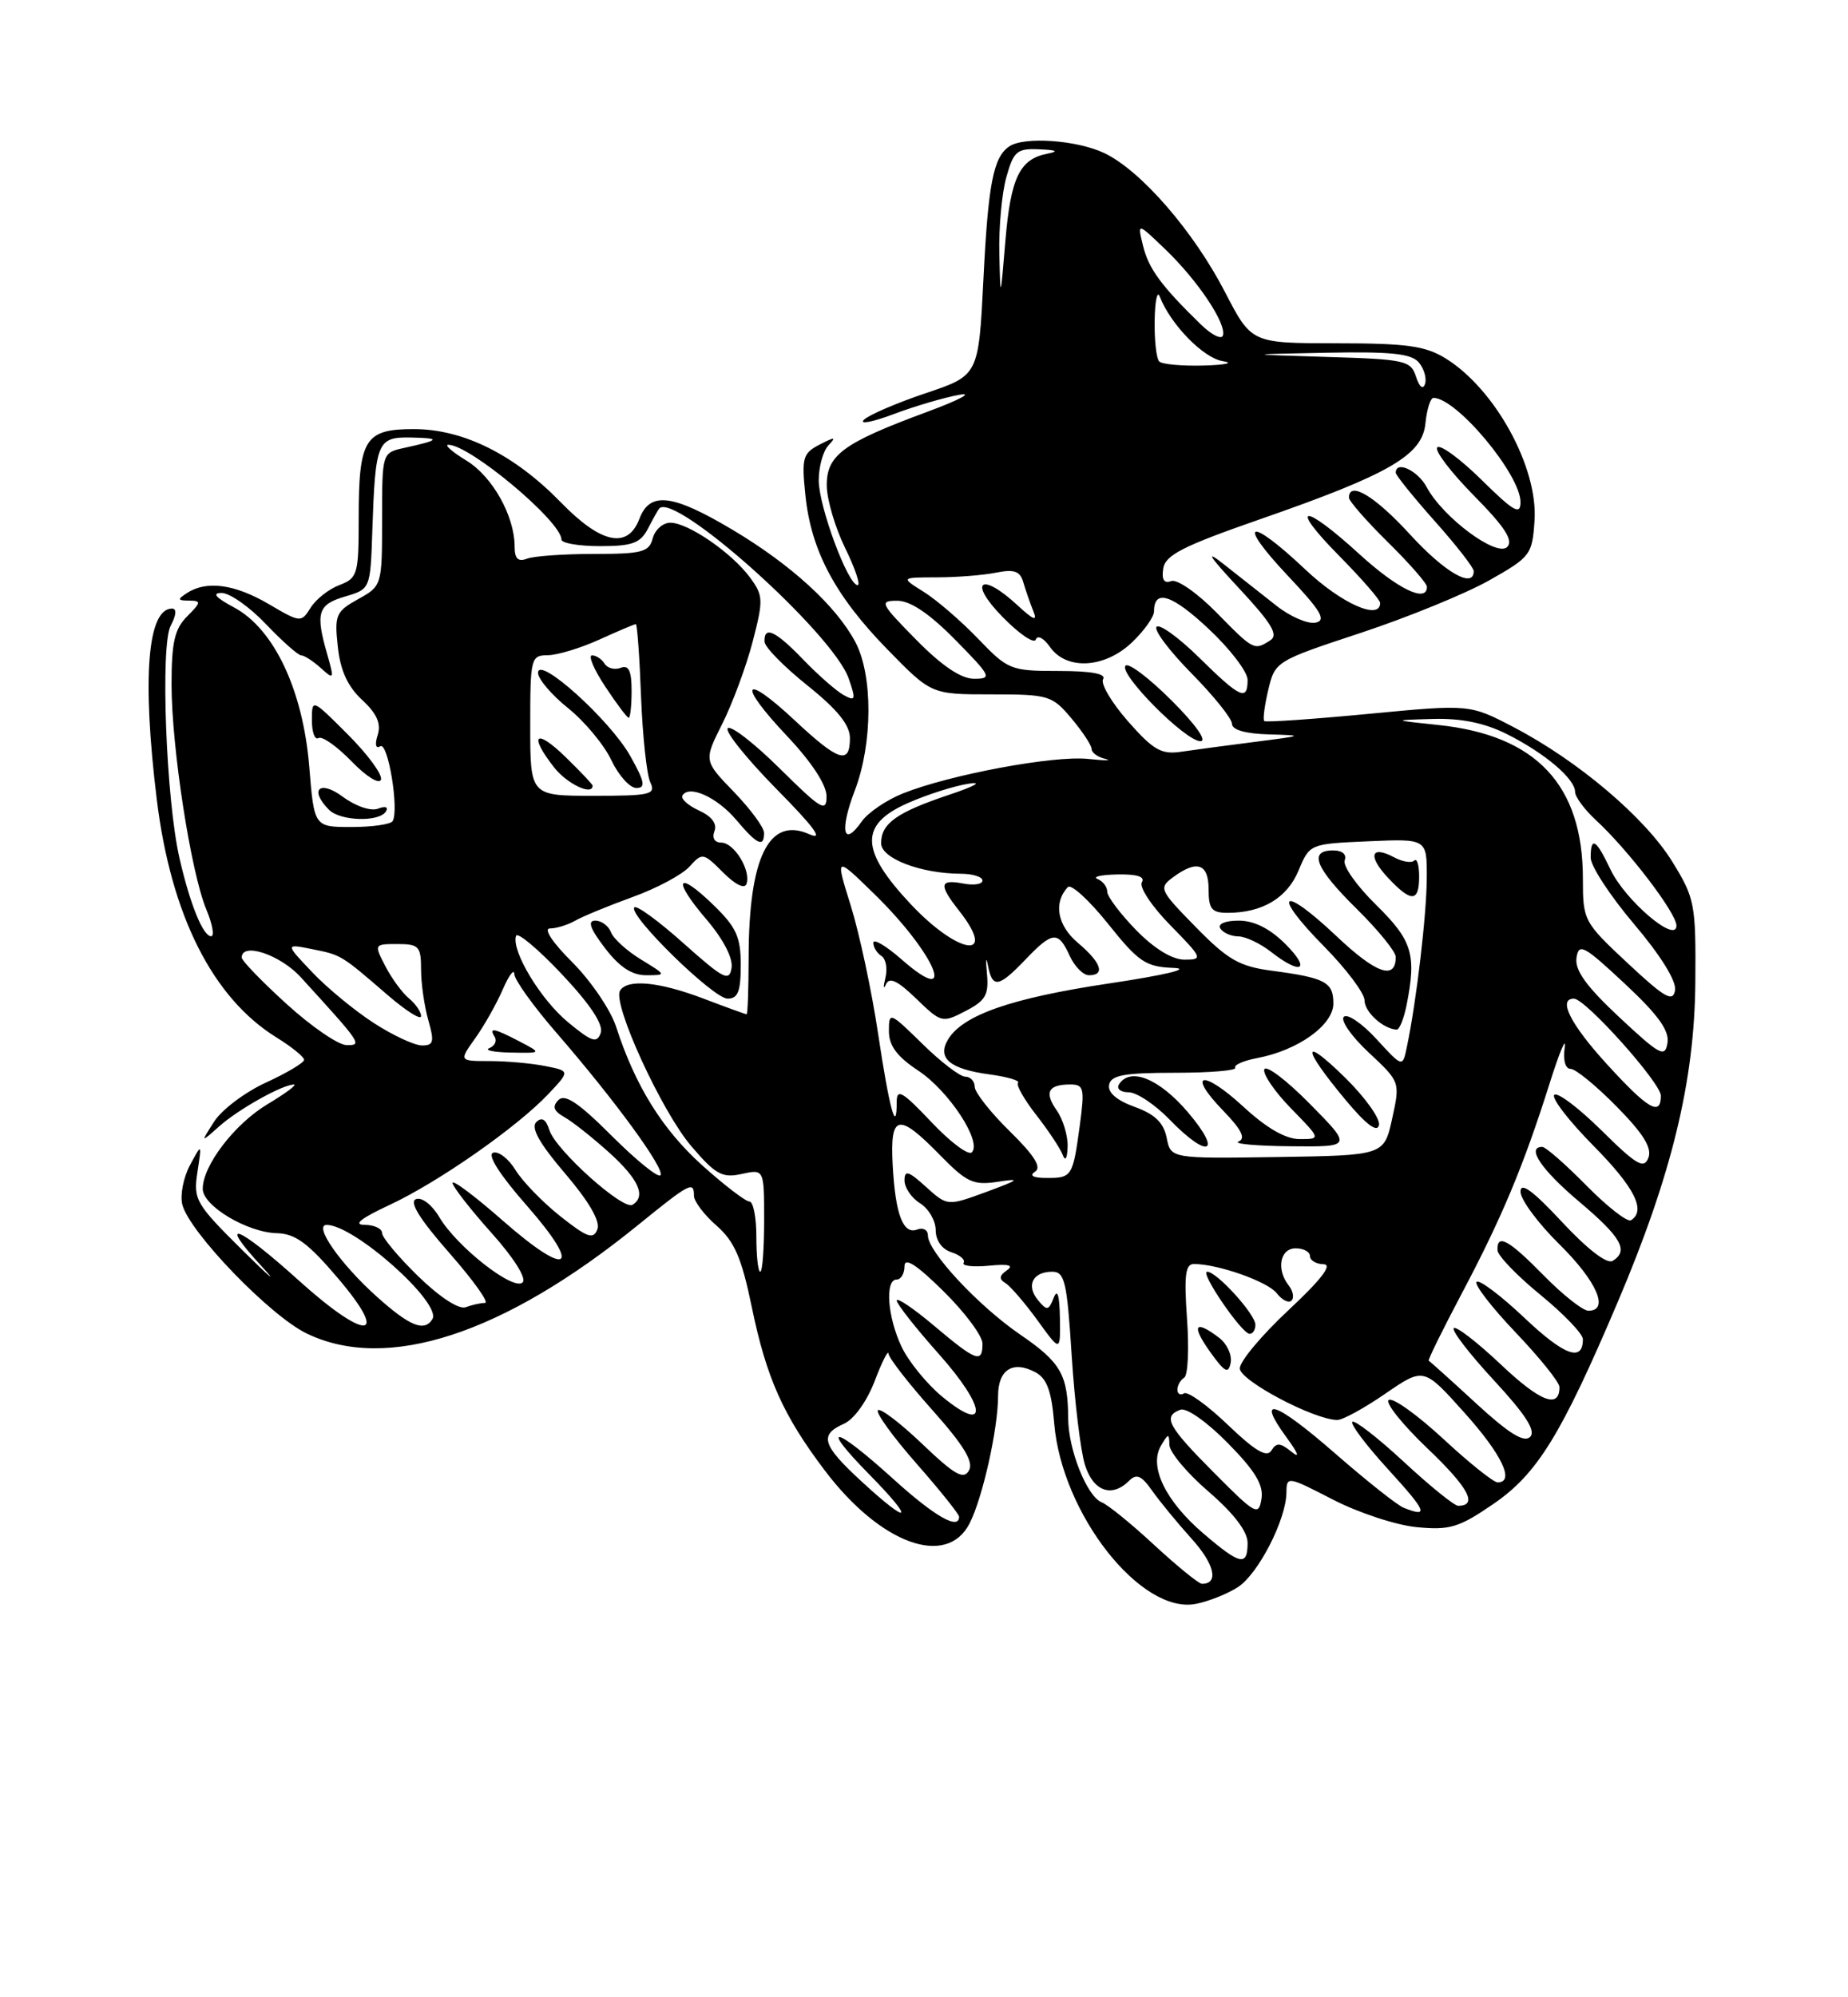 <?xml version="1.0" encoding="UTF-8" standalone="no"?>
<!DOCTYPE svg PUBLIC "-//W3C//DTD SVG 1.1//EN" "http://www.w3.org/Graphics/SVG/1.1/DTD/svg11.dtd" >
<svg xmlns="http://www.w3.org/2000/svg" xmlns:xlink="http://www.w3.org/1999/xlink" version="1.1" viewBox="0 0 237 256">
 <g >
 <path fill="currentColor"
d=" M 158.78 203.41 C 161.39 201.70 164.94 194.77 164.98 191.32 C 165.00 189.18 165.11 189.20 170.95 192.21 C 174.23 193.90 179.06 195.49 181.70 195.74 C 185.92 196.15 187.11 195.79 191.50 192.78 C 197.14 188.93 200.20 183.97 207.46 166.91 C 214.39 150.62 217.32 138.56 217.42 125.93 C 217.50 115.85 217.36 115.14 214.47 110.45 C 211.00 104.82 202.42 97.54 194.17 93.23 C 188.50 90.26 188.50 90.26 175.50 91.50 C 168.35 92.18 162.34 92.60 162.14 92.42 C 161.94 92.25 162.17 90.45 162.65 88.43 C 163.51 84.78 163.62 84.71 174.51 81.12 C 180.55 79.12 187.97 76.09 191.00 74.38 C 196.29 71.39 196.51 71.10 196.80 66.70 C 197.25 59.89 191.74 49.86 185.40 45.94 C 182.80 44.33 180.39 44.00 171.38 44.00 C 160.50 43.99 160.50 43.99 157.12 37.47 C 153.08 29.64 146.31 21.85 141.62 19.62 C 138.09 17.95 131.32 17.47 129.43 18.77 C 127.39 20.16 126.73 23.55 126.12 35.81 C 125.50 48.12 125.50 48.12 118.71 50.40 C 114.98 51.65 111.41 53.19 110.79 53.81 C 110.17 54.43 111.88 54.10 114.58 53.09 C 117.29 52.07 121.08 50.95 123.00 50.61 C 124.92 50.26 123.06 51.25 118.85 52.81 C 108.08 56.79 105.99 58.34 106.03 62.27 C 106.05 64.05 107.11 67.64 108.39 70.25 C 109.67 72.86 110.39 75.00 109.99 75.00 C 108.75 75.00 105.00 64.90 105.00 61.57 C 105.00 59.82 105.56 57.80 106.25 57.08 C 107.28 55.98 107.09 55.97 105.12 56.98 C 102.95 58.10 102.79 58.67 103.29 63.48 C 104.02 70.59 107.10 76.37 113.82 83.25 C 119.44 89.00 119.44 89.00 127.13 89.00 C 134.49 89.00 134.93 89.13 137.41 92.08 C 138.83 93.77 140.00 95.54 140.00 96.01 C 140.00 96.48 140.79 97.05 141.75 97.27 C 142.71 97.50 141.70 97.50 139.50 97.27 C 135.07 96.82 121.80 99.30 115.81 101.69 C 113.68 102.54 111.29 104.17 110.50 105.31 C 108.13 108.69 107.65 106.48 109.63 101.31 C 111.93 95.29 111.96 86.56 109.70 82.30 C 107.23 77.65 101.44 72.36 93.94 67.90 C 86.21 63.30 83.34 62.97 82.00 66.50 C 80.51 70.41 77.10 69.70 71.96 64.42 C 65.98 58.27 59.42 55.00 53.07 55.00 C 46.78 55.00 46.00 56.26 46.00 66.46 C 46.00 73.61 45.86 74.10 43.53 74.99 C 42.17 75.50 40.51 76.81 39.84 77.89 C 38.63 79.82 38.54 79.82 34.47 77.43 C 30.11 74.87 26.50 74.38 24.00 76.00 C 22.72 76.83 22.75 76.97 24.25 76.98 C 25.83 77.00 25.81 77.19 24.00 79.00 C 22.39 80.61 22.00 82.33 22.00 87.75 C 22.01 95.87 24.48 111.81 26.46 116.57 C 27.25 118.46 27.53 120.00 27.07 120.00 C 26.04 120.00 24.36 115.87 23.02 110.00 C 21.29 102.48 20.55 82.71 21.89 80.20 C 22.61 78.85 22.68 78.00 22.07 78.00 C 18.91 78.00 18.20 86.91 20.11 102.50 C 21.93 117.31 27.27 127.91 35.47 132.98 C 37.41 134.18 39.00 135.47 39.00 135.84 C 39.00 136.21 36.80 137.52 34.12 138.75 C 31.43 139.98 28.44 142.23 27.47 143.75 C 25.71 146.50 25.71 146.50 28.11 144.37 C 30.56 142.18 36.27 138.99 37.70 139.01 C 38.14 139.01 36.62 140.15 34.32 141.52 C 30.08 144.06 26.00 149.39 26.00 152.38 C 26.00 154.56 31.72 157.97 35.50 158.06 C 37.87 158.12 39.51 159.32 43.33 163.82 C 50.12 171.79 46.99 171.95 38.26 164.07 C 30.48 157.05 27.76 156.02 33.54 162.29 C 35.72 164.65 34.63 163.74 31.12 160.27 C 25.08 154.29 24.78 153.76 25.32 150.23 C 25.89 146.50 25.89 146.50 24.36 149.35 C 23.52 150.92 23.08 153.18 23.38 154.39 C 24.27 157.91 34.62 168.64 39.32 170.91 C 49.61 175.90 64.55 171.02 81.76 157.07 C 88.50 151.60 89.00 151.34 89.00 153.28 C 89.00 153.98 90.30 155.70 91.89 157.09 C 94.20 159.12 95.11 161.21 96.42 167.56 C 98.30 176.64 100.44 181.42 105.78 188.48 C 112.91 197.90 121.42 201.00 124.35 195.25 C 126.02 191.99 128.00 183.12 128.00 178.92 C 128.00 175.54 129.90 174.34 132.80 175.89 C 134.26 176.68 134.86 178.30 135.20 182.45 C 136.17 194.04 146.34 206.98 153.39 205.57 C 155.04 205.24 157.47 204.27 158.78 203.41 Z  M 148.05 198.05 C 145.11 195.32 142.07 192.86 141.30 192.56 C 139.42 191.84 137.00 185.81 136.99 181.78 C 136.96 176.22 136.05 174.62 130.87 171.08 C 125.48 167.39 119.00 160.45 119.00 158.35 C 119.00 157.64 118.38 157.30 117.63 157.59 C 115.82 158.28 114.82 155.66 114.48 149.25 C 114.14 142.80 115.20 142.58 120.51 148.01 C 123.98 151.56 124.82 151.95 127.96 151.47 C 130.97 151.01 130.75 151.20 126.50 152.77 C 121.50 154.60 121.50 154.60 118.75 152.12 C 116.50 150.08 116.00 149.93 116.00 151.30 C 116.00 152.23 116.90 153.55 118.00 154.23 C 119.10 154.92 120.00 156.47 120.00 157.67 C 120.00 158.99 120.80 160.12 122.01 160.50 C 123.12 160.86 123.83 161.47 123.58 161.86 C 123.34 162.26 124.80 162.42 126.82 162.23 C 129.33 161.98 130.07 162.17 129.14 162.81 C 128.14 163.51 128.09 163.94 128.96 164.47 C 129.60 164.87 131.45 167.02 133.07 169.25 C 136.00 173.30 136.00 173.30 135.93 168.90 C 135.88 165.99 135.61 165.12 135.13 166.35 C 134.48 168.00 134.27 168.03 133.12 166.64 C 131.56 164.77 132.44 163.00 134.94 163.00 C 136.55 163.00 136.84 164.27 137.44 173.75 C 137.82 179.66 138.58 185.96 139.14 187.75 C 140.20 191.15 142.59 192.01 144.81 189.79 C 145.75 188.85 146.39 189.12 147.74 191.04 C 148.69 192.39 150.97 195.17 152.81 197.21 C 155.77 200.48 156.35 203.00 154.15 203.00 C 153.74 203.00 151.00 200.77 148.05 198.05 Z  M 154.32 196.54 C 149.47 192.39 147.33 187.98 148.88 185.32 C 149.83 183.69 149.94 183.68 149.97 185.19 C 149.99 186.13 152.25 188.83 155.00 191.19 C 158.24 193.99 160.00 196.29 160.00 197.75 C 160.00 200.80 159.06 200.60 154.32 196.54 Z  M 114.50 189.51 C 106.96 182.68 104.94 182.33 111.50 189.00 C 117.44 195.04 116.74 195.64 110.48 189.87 C 105.43 185.22 105.03 183.90 108.23 182.49 C 109.53 181.91 111.18 179.61 112.18 177.00 C 113.12 174.53 113.92 172.95 113.95 173.50 C 113.98 174.05 116.51 177.30 119.57 180.73 C 123.61 185.26 124.89 187.37 124.27 188.47 C 123.59 189.70 122.45 189.06 118.29 185.09 C 115.46 182.39 112.90 180.44 112.59 180.75 C 112.28 181.06 114.49 184.12 117.51 187.56 C 120.53 190.99 123.00 194.08 123.00 194.40 C 123.00 196.17 119.84 194.35 114.50 189.51 Z  M 155.70 188.77 C 149.75 182.79 149.09 181.56 151.37 180.69 C 152.15 180.39 154.77 182.23 157.45 184.95 C 160.98 188.53 162.07 190.34 161.78 192.12 C 161.42 194.34 161.02 194.13 155.70 188.77 Z  M 180.03 193.26 C 179.22 192.95 175.24 189.79 171.19 186.26 C 163.50 179.56 160.97 178.74 165.01 184.26 C 166.53 186.34 166.75 186.99 165.61 186.06 C 164.19 184.91 163.69 184.88 163.05 185.92 C 162.47 186.86 160.97 185.98 157.48 182.64 C 154.86 180.12 152.32 178.30 151.85 178.59 C 151.38 178.88 151.00 178.67 151.00 178.12 C 151.00 177.57 151.39 176.88 151.87 176.58 C 152.35 176.29 152.51 172.88 152.23 169.02 C 151.84 163.46 152.02 162.00 153.12 162.01 C 156.22 162.02 162.58 164.26 163.74 165.76 C 164.42 166.64 165.27 167.06 165.63 166.70 C 165.99 166.34 165.83 165.47 165.28 164.77 C 163.65 162.71 164.15 160.00 166.17 160.00 C 167.18 160.00 168.00 160.45 168.00 161.00 C 168.00 161.55 168.79 162.02 169.75 162.04 C 170.93 162.07 169.46 163.99 165.25 167.92 C 161.81 171.13 159.00 174.49 159.00 175.39 C 159.00 176.95 168.56 182.00 171.51 182.00 C 172.21 182.00 174.98 180.48 177.68 178.62 C 182.59 175.25 182.59 175.25 187.79 181.05 C 192.62 186.42 194.32 190.00 192.06 190.00 C 191.54 190.00 188.40 187.49 185.09 184.42 C 181.77 181.35 178.64 179.11 178.11 179.43 C 177.59 179.75 179.82 182.55 183.06 185.64 C 188.35 190.68 189.59 193.00 187.00 193.00 C 186.51 193.00 183.37 190.46 180.03 187.36 C 176.68 184.26 173.71 181.96 173.43 182.24 C 173.15 182.52 175.23 185.28 178.06 188.37 C 182.98 193.76 183.30 194.55 180.03 193.26 Z  M 156.34 171.46 C 153.23 169.10 152.75 169.84 155.17 173.24 C 157.07 175.90 157.54 176.15 157.83 174.66 C 158.02 173.67 157.35 172.22 156.34 171.46 Z  M 161.00 169.80 C 161.00 168.45 156.05 163.00 154.82 163.00 C 153.82 163.00 159.22 170.91 160.25 170.96 C 160.66 170.98 161.00 170.46 161.00 169.80 Z  M 189.32 179.89 C 186.12 176.94 183.38 174.48 183.23 174.41 C 183.08 174.35 184.97 170.52 187.41 165.90 C 192.57 156.17 195.37 149.49 198.69 139.00 C 199.99 134.88 200.88 132.74 200.67 134.25 C 200.44 135.88 200.74 137.00 201.43 137.00 C 202.06 137.00 204.71 139.17 207.32 141.82 C 210.75 145.30 211.89 147.13 211.40 148.40 C 210.83 149.88 209.88 149.33 205.39 144.89 C 202.45 141.99 199.73 139.94 199.33 140.33 C 198.94 140.73 201.18 143.64 204.31 146.81 C 209.63 152.18 211.14 155.17 209.17 156.40 C 208.71 156.68 206.14 154.68 203.46 151.96 C 200.77 149.23 198.22 147.00 197.79 147.00 C 195.70 147.00 197.67 149.93 202.50 154.00 C 207.94 158.59 208.92 160.31 206.82 161.61 C 206.10 162.06 203.58 160.12 200.32 156.62 C 196.57 152.59 195.00 151.45 195.00 152.74 C 195.00 153.75 197.25 156.79 200.00 159.50 C 204.79 164.22 206.44 168.00 203.71 168.00 C 203.00 168.00 200.43 165.97 198.00 163.50 C 193.47 158.88 191.96 158.06 192.05 160.25 C 192.08 160.94 194.55 163.51 197.55 165.96 C 200.55 168.41 203.00 170.97 203.00 171.65 C 203.00 174.62 200.62 173.76 195.49 168.90 C 192.46 166.04 189.70 163.96 189.37 164.30 C 189.04 164.63 191.29 167.55 194.38 170.79 C 197.47 174.03 200.00 177.18 200.00 177.78 C 200.00 180.62 197.54 179.68 192.49 174.90 C 189.46 172.04 186.73 169.93 186.44 170.23 C 186.14 170.53 188.46 173.54 191.60 176.93 C 195.68 181.34 197.00 183.40 196.23 184.17 C 195.45 184.95 193.49 183.72 189.32 179.89 Z  M 120.83 179.01 C 118.87 177.39 116.53 174.52 115.63 172.63 C 113.81 168.80 113.46 164.00 115.00 164.00 C 115.55 164.00 116.00 163.23 116.00 162.29 C 116.00 161.10 117.53 162.08 121.00 165.50 C 123.75 168.21 126.00 171.23 126.00 172.21 C 126.00 174.78 125.21 174.49 119.81 169.94 C 117.17 167.71 115.00 166.25 115.00 166.69 C 115.01 167.14 117.45 170.23 120.42 173.57 C 126.52 180.41 126.79 183.92 120.83 179.01 Z  M 48.35 166.22 C 43.65 162.01 40.15 157.00 41.90 157.00 C 45.45 157.00 56.71 167.05 55.45 169.08 C 54.42 170.74 52.56 169.99 48.35 166.22 Z  M 53.64 163.59 C 51.09 161.11 49.00 158.61 49.00 158.04 C 49.00 157.47 47.99 157.00 46.75 156.99 C 45.24 156.98 46.29 156.15 49.92 154.46 C 56.19 151.54 66.25 144.52 70.31 140.24 C 73.11 137.27 73.11 137.27 69.93 136.64 C 68.18 136.29 64.98 136.00 62.81 136.00 C 58.86 136.00 58.86 136.00 60.95 133.07 C 62.10 131.46 63.69 128.64 64.48 126.82 C 65.27 124.99 65.94 124.11 65.96 124.85 C 65.98 125.59 68.40 128.96 71.34 132.35 C 78.90 141.06 85.38 149.95 84.69 150.64 C 84.37 150.97 81.54 148.67 78.42 145.55 C 74.21 141.34 72.44 140.16 71.62 140.99 C 70.79 141.83 70.99 142.40 72.39 143.19 C 73.42 143.77 76.01 145.82 78.14 147.74 C 81.91 151.15 82.89 153.33 81.12 154.42 C 79.92 155.17 71.27 147.41 70.46 144.86 C 70.01 143.44 69.48 143.12 68.77 143.83 C 68.05 144.55 69.21 146.60 72.48 150.42 C 75.55 154.02 77.01 156.54 76.61 157.57 C 76.10 158.90 75.32 158.63 71.87 155.90 C 69.60 154.10 67.02 151.44 66.12 149.98 C 65.23 148.52 63.93 147.51 63.24 147.75 C 62.46 148.01 64.09 150.58 67.54 154.50 C 74.76 162.73 72.95 163.88 64.48 156.45 C 60.92 153.32 58.02 151.15 58.04 151.63 C 58.07 152.11 60.30 154.97 63.00 157.99 C 65.90 161.22 67.55 163.85 67.03 164.37 C 65.88 165.52 58.59 159.81 56.35 156.02 C 55.40 154.41 54.10 153.41 53.35 153.70 C 52.44 154.04 53.82 156.26 57.63 160.60 C 60.72 164.12 62.78 167.00 62.20 167.00 C 61.63 167.00 60.52 167.25 59.73 167.55 C 58.87 167.88 56.40 166.27 53.64 163.59 Z  M 66.64 133.49 C 63.32 131.76 62.66 131.65 63.45 132.91 C 63.76 133.42 63.45 134.06 62.76 134.34 C 62.07 134.61 63.30 134.87 65.50 134.91 C 69.50 134.99 69.50 134.99 66.64 133.49 Z  M 97.00 158.50 C 97.00 156.03 96.60 154.00 96.11 154.00 C 95.62 154.00 92.89 151.91 90.05 149.36 C 84.94 144.76 81.46 139.16 79.01 131.59 C 78.31 129.45 75.79 125.73 73.40 123.34 C 70.83 120.78 69.66 119.00 70.54 119.00 C 71.36 119.00 72.81 118.55 73.76 118.01 C 74.72 117.46 78.03 116.10 81.11 114.98 C 84.20 113.87 87.49 112.11 88.42 111.08 C 90.07 109.26 90.19 109.28 92.74 111.83 C 94.31 113.41 95.51 113.98 95.74 113.28 C 96.32 111.54 94.14 108.00 92.50 108.00 C 91.64 108.00 91.29 107.40 91.63 106.52 C 91.99 105.58 91.27 104.62 89.63 103.88 C 88.22 103.23 87.27 102.37 87.53 101.95 C 88.39 100.55 92.00 102.21 94.45 105.12 C 97.09 108.26 98.00 108.68 97.99 106.75 C 97.99 106.06 96.24 103.70 94.12 101.50 C 90.25 97.50 90.25 97.50 92.63 92.77 C 93.94 90.16 95.69 85.44 96.52 82.27 C 97.92 76.88 97.90 76.34 96.17 74.00 C 93.82 70.83 88.24 67.00 85.97 67.00 C 85.01 67.00 84.00 67.90 83.71 69.00 C 83.25 70.76 82.35 71.00 76.18 71.00 C 72.32 71.00 68.45 71.27 67.58 71.61 C 66.44 72.04 66.00 71.61 66.00 70.07 C 66.00 66.14 63.15 61.06 59.81 59.03 C 57.99 57.92 56.95 57.01 57.50 57.01 C 60.27 57.01 72.00 66.84 72.00 69.15 C 72.00 69.62 74.23 70.00 76.96 70.00 C 81.10 70.00 82.13 69.62 83.10 67.75 C 83.74 66.51 84.39 65.36 84.53 65.19 C 86.43 62.91 106.82 81.16 108.84 86.96 C 109.79 89.70 109.72 89.92 108.20 89.09 C 107.27 88.58 104.95 86.55 103.05 84.58 C 99.45 80.84 97.97 80.15 98.05 82.25 C 98.07 82.94 100.55 85.46 103.55 87.86 C 107.41 90.95 109.00 92.92 109.00 94.61 C 109.00 98.06 107.55 97.59 101.94 92.35 C 95.26 86.10 94.49 87.52 100.89 94.29 C 104.08 97.67 106.00 100.58 106.00 102.07 C 106.00 104.17 105.32 103.76 100.03 98.53 C 96.74 95.27 93.73 92.94 93.33 93.34 C 92.93 93.73 95.74 97.22 99.55 101.10 C 104.47 106.08 105.71 107.78 103.78 106.92 C 98.61 104.61 96.02 109.90 96.01 122.75 C 96.00 126.74 95.89 130.00 95.75 130.00 C 95.61 130.00 93.13 129.10 90.24 128.00 C 84.53 125.83 80.46 125.44 79.52 126.97 C 78.50 128.61 84.86 142.48 88.66 146.91 C 91.77 150.55 92.63 151.02 95.12 150.47 C 98.00 149.84 98.00 149.84 98.00 156.42 C 98.00 160.04 97.78 163.00 97.50 163.00 C 97.22 163.00 97.00 160.97 97.00 158.50 Z  M 95.00 123.70 C 95.00 120.09 94.43 118.84 91.51 116.01 C 86.80 111.44 86.16 112.66 90.58 117.82 C 92.74 120.35 94.02 122.79 93.82 124.05 C 93.54 125.87 92.82 125.50 87.70 120.94 C 84.52 118.09 81.66 116.00 81.36 116.30 C 80.46 117.21 91.48 128.00 93.31 128.00 C 94.64 128.00 95.00 127.07 95.00 123.70 Z  M 82.22 122.99 C 80.41 121.89 78.67 120.32 78.36 119.49 C 78.04 118.67 77.14 118.00 76.34 118.00 C 75.32 118.00 75.67 119.02 77.57 121.50 C 79.43 123.94 81.03 125.00 82.87 125.00 C 85.49 124.99 85.49 124.99 82.22 122.99 Z  M 132.74 150.18 C 133.62 149.63 132.67 148.11 129.49 144.99 C 127.02 142.57 125.00 140.00 125.00 139.29 C 125.00 138.58 124.45 138.00 123.79 138.00 C 123.12 138.00 120.65 136.11 118.29 133.79 C 114.10 129.69 114.00 129.65 114.00 132.16 C 114.00 134.03 115.03 135.42 117.77 137.23 C 121.70 139.83 125.98 146.36 124.63 147.70 C 124.20 148.13 121.86 146.38 119.43 143.80 C 115.74 139.90 115.00 139.47 115.00 141.22 C 115.00 145.57 114.06 142.13 112.61 132.47 C 111.79 126.99 110.21 119.62 109.11 116.09 C 107.11 109.69 107.11 109.69 112.13 114.59 C 120.01 122.28 122.97 129.42 115.61 122.96 C 113.62 121.22 112.00 120.26 112.00 120.84 C 112.00 121.41 112.47 122.17 113.04 122.53 C 113.61 122.88 113.84 124.14 113.55 125.33 C 113.26 126.53 113.29 126.90 113.62 126.16 C 114.06 125.19 115.11 125.69 117.50 128.00 C 120.70 131.10 120.84 131.14 123.82 129.59 C 126.41 128.25 126.83 127.52 126.57 124.76 C 126.40 122.97 126.46 122.51 126.70 123.75 C 127.27 126.71 128.06 126.59 131.50 123.00 C 134.99 119.35 135.72 119.29 137.18 122.50 C 137.81 123.88 138.92 125.00 139.66 125.00 C 141.79 125.00 141.23 123.37 138.23 120.84 C 135.59 118.61 135.07 115.70 136.95 113.70 C 137.36 113.26 139.68 115.38 142.10 118.40 C 146.03 123.32 146.93 123.92 150.50 124.06 C 152.87 124.15 149.48 124.97 142.17 126.06 C 129.70 127.93 123.50 130.09 121.59 133.22 C 120.14 135.62 121.81 137.03 126.91 137.71 C 129.19 138.02 130.83 138.50 130.56 138.78 C 130.28 139.05 131.33 140.90 132.88 142.89 C 134.44 144.88 135.96 147.18 136.28 148.00 C 136.62 148.92 136.87 148.52 136.92 146.97 C 136.96 145.58 136.34 143.50 135.54 142.35 C 133.89 140.01 134.41 139.00 137.26 139.00 C 139.01 139.00 139.12 139.49 138.48 144.25 C 137.59 150.81 137.47 151.00 134.19 150.98 C 132.50 150.98 131.96 150.68 132.74 150.18 Z  M 149.62 145.83 C 149.23 143.89 148.10 142.80 145.51 141.87 C 143.21 141.04 142.04 140.02 142.24 139.04 C 142.48 137.81 144.16 137.50 150.68 137.50 C 155.15 137.50 158.63 137.21 158.41 136.86 C 158.20 136.51 159.48 135.94 161.26 135.61 C 166.48 134.62 171.00 131.38 171.00 128.62 C 171.00 125.88 169.97 125.33 163.11 124.42 C 158.94 123.87 157.46 123.02 153.35 118.82 C 148.70 114.08 148.58 113.82 150.44 112.44 C 153.51 110.17 155.00 110.68 155.00 114.00 C 155.00 116.51 155.40 117.00 157.43 117.00 C 161.88 117.00 165.06 115.11 166.53 111.59 C 167.96 108.16 167.97 108.16 175.48 107.83 C 183.00 107.50 183.00 107.50 182.98 112.50 C 182.96 117.23 181.66 128.32 180.43 134.17 C 179.88 136.84 179.88 136.84 176.52 133.17 C 174.67 131.16 172.79 129.88 172.34 130.33 C 171.88 130.78 173.33 132.85 175.54 134.91 C 179.57 138.67 179.57 138.68 178.54 143.38 C 177.50 148.09 177.50 148.09 163.82 148.30 C 150.15 148.50 150.15 148.50 149.62 145.83 Z  M 152.32 142.53 C 148.63 138.22 144.91 136.73 143.50 139.00 C 143.16 139.55 143.72 140.00 144.74 140.00 C 145.77 140.00 148.13 141.57 150.00 143.50 C 154.97 148.63 156.86 147.85 152.32 142.53 Z  M 167.97 141.47 C 164.97 138.43 162.35 136.45 162.14 137.07 C 161.94 137.68 163.49 139.94 165.59 142.09 C 169.41 146.00 169.41 146.00 166.68 146.00 C 164.87 146.00 162.44 144.60 159.46 141.85 C 154.20 137.01 152.11 137.45 156.91 142.40 C 159.23 144.80 159.79 145.93 158.84 146.31 C 158.10 146.60 161.08 146.88 165.47 146.92 C 173.43 147.00 173.43 147.00 167.97 141.47 Z  M 172.49 138.11 C 166.90 132.64 166.92 134.20 172.53 140.94 C 175.18 144.12 176.62 145.22 176.85 144.22 C 177.04 143.40 175.08 140.65 172.49 138.11 Z  M 180.38 128.88 C 181.68 122.34 181.14 120.56 176.48 115.98 C 173.99 113.54 172.18 110.97 172.45 110.27 C 172.74 109.51 172.15 109.00 170.97 109.00 C 167.77 109.00 168.68 111.26 174.00 116.50 C 176.75 119.21 179.00 121.98 179.00 122.65 C 179.00 125.68 176.48 124.80 171.39 119.98 C 164.30 113.28 162.98 114.39 169.81 121.31 C 172.66 124.20 175.00 127.31 175.00 128.23 C 175.00 129.71 177.40 131.89 179.12 131.97 C 179.47 131.99 180.03 130.59 180.38 128.88 Z  M 164.85 121.00 C 162.85 119.01 160.84 118.00 158.86 118.00 C 157.13 118.00 156.14 118.42 156.50 119.00 C 156.84 119.55 157.88 120.01 158.81 120.02 C 159.74 120.03 161.62 120.92 163.00 122.00 C 166.89 125.04 168.19 124.34 164.85 121.00 Z  M 182.00 112.33 C 182.00 110.87 181.72 109.95 181.37 110.30 C 181.02 110.65 179.86 110.46 178.78 109.88 C 175.80 108.29 175.38 109.71 178.00 112.50 C 181.00 115.70 182.00 115.66 182.00 112.33 Z  M 206.10 136.42 C 201.40 131.28 199.75 128.00 201.85 128.00 C 203.33 128.00 213.00 138.80 213.00 140.44 C 213.00 143.13 211.36 142.18 206.10 136.42 Z  M 207.68 130.39 C 203.46 126.45 201.95 124.37 202.18 122.78 C 202.47 120.83 203.10 121.16 208.35 126.06 C 212.63 130.05 214.11 132.09 213.85 133.67 C 213.54 135.60 212.90 135.27 207.68 130.39 Z  M 36.75 128.68 C 33.59 125.81 31.00 123.13 31.00 122.73 C 31.00 120.72 35.93 122.36 38.57 125.25 C 46.39 133.82 46.52 134.00 44.42 133.95 C 43.37 133.93 39.91 131.56 36.75 128.68 Z  M 47.95 131.13 C 45.50 129.55 41.94 126.62 40.04 124.61 C 36.57 120.96 36.57 120.96 40.01 121.65 C 43.80 122.41 43.71 122.36 49.75 127.57 C 52.09 129.58 54.00 130.79 54.00 130.24 C 54.00 129.69 53.30 128.66 52.43 127.95 C 51.57 127.23 50.21 125.38 49.41 123.82 C 47.96 121.03 47.98 121.00 50.97 121.00 C 53.72 121.00 54.00 121.30 54.00 124.26 C 54.00 126.05 54.42 128.97 54.93 130.76 C 55.72 133.53 55.61 134.00 54.13 134.00 C 53.17 134.00 50.39 132.71 47.95 131.13 Z  M 72.87 131.04 C 69.33 128.13 65.55 121.85 66.18 119.95 C 66.36 119.42 69.00 121.63 72.06 124.87 C 75.72 128.76 77.41 131.32 77.04 132.39 C 76.56 133.76 75.91 133.55 72.87 131.04 Z  M 208.75 123.46 C 203.10 118.18 203.00 117.99 203.00 112.61 C 203.00 100.61 197.01 94.24 184.50 92.93 C 178.50 92.30 178.50 92.30 183.79 92.15 C 187.42 92.05 190.40 92.66 193.29 94.11 C 198.13 96.54 202.00 99.83 202.00 101.50 C 202.00 102.13 203.19 103.74 204.63 105.08 C 208.78 108.89 215.00 117.03 215.00 118.64 C 215.00 121.01 208.43 115.42 206.54 111.45 C 204.69 107.54 204.00 107.13 204.00 109.94 C 204.00 111.01 206.51 114.84 209.57 118.45 C 212.98 122.47 215.01 125.75 214.82 126.92 C 214.55 128.50 213.53 127.92 208.75 123.46 Z  M 145.70 119.21 C 143.67 117.12 142.00 114.91 142.00 114.29 C 142.00 113.67 141.44 112.94 140.75 112.66 C 140.06 112.38 141.21 112.12 143.31 112.08 C 145.83 112.03 146.89 112.37 146.44 113.09 C 146.07 113.69 147.71 116.17 150.09 118.59 C 154.23 122.81 154.31 123.00 151.91 123.00 C 150.33 123.00 148.04 121.60 145.70 119.21 Z  M 116.80 115.89 C 110.29 108.96 110.20 105.69 116.41 102.94 C 118.84 101.86 122.32 100.75 124.16 100.46 C 126.11 100.15 125.09 100.74 121.72 101.87 C 115.00 104.12 113.00 105.54 113.00 108.08 C 113.00 110.03 118.10 111.98 123.25 111.99 C 124.76 112.00 126.00 112.39 126.00 112.86 C 126.00 113.34 124.88 113.51 123.50 113.24 C 120.48 112.67 120.37 113.39 123.00 116.73 C 128.02 123.11 122.94 122.42 116.80 115.89 Z  M 39.66 98.25 C 38.85 88.44 35.14 80.59 30.02 77.86 C 27.66 76.60 27.14 76.00 28.42 76.00 C 29.46 76.00 32.02 77.80 34.11 80.00 C 36.21 82.20 38.24 84.00 38.63 84.00 C 39.02 84.00 40.15 84.73 41.14 85.62 C 42.84 87.17 42.88 87.08 41.97 83.88 C 40.43 78.54 40.76 77.48 44.25 76.46 C 47.50 75.50 47.50 75.50 47.75 68.00 C 48.14 56.56 48.38 55.99 52.77 56.08 C 56.62 56.16 56.45 56.40 51.75 57.43 C 49.01 58.04 49.00 58.08 49.00 66.57 C 49.00 75.05 48.98 75.10 45.92 76.80 C 43.08 78.38 42.88 78.82 43.32 82.87 C 43.64 85.92 44.58 87.98 46.43 89.70 C 48.33 91.46 48.90 92.74 48.44 94.20 C 48.05 95.43 48.18 96.01 48.77 95.65 C 49.76 95.03 51.21 103.84 50.35 105.25 C 50.09 105.66 47.72 106.00 45.09 106.00 C 40.29 106.00 40.29 106.00 39.66 98.25 Z  M 49.49 104.01 C 49.85 103.44 49.43 103.28 48.48 103.65 C 47.55 104.00 45.60 103.34 43.93 102.10 C 40.96 99.91 39.63 101.23 42.20 103.80 C 43.65 105.25 48.64 105.39 49.49 104.01 Z  M 44.62 94.15 C 40.00 89.53 40.00 89.53 40.00 92.32 C 40.00 93.86 40.38 94.88 40.84 94.60 C 41.30 94.31 43.21 95.65 45.08 97.58 C 46.98 99.54 48.64 100.57 48.86 99.93 C 49.07 99.29 47.16 96.69 44.62 94.15 Z  M 68.00 93.00 C 68.00 84.34 68.08 84.00 70.25 83.98 C 71.49 83.97 74.46 83.07 76.86 81.98 C 79.26 80.89 81.36 80.00 81.54 80.00 C 81.72 80.00 82.02 84.16 82.21 89.25 C 82.41 94.34 82.94 99.29 83.39 100.25 C 84.14 101.84 83.48 102.00 76.11 102.00 C 68.00 102.00 68.00 102.00 68.00 93.00 Z  M 76.00 100.70 C 76.00 100.53 74.42 98.87 72.50 97.00 C 68.67 93.29 67.77 94.16 71.07 98.37 C 72.74 100.49 76.00 102.03 76.00 100.70 Z  M 80.82 96.88 C 78.22 92.27 69.00 83.96 69.00 86.24 C 69.00 87.02 70.73 89.06 72.85 90.76 C 74.97 92.46 77.47 95.46 78.40 97.43 C 79.33 99.39 80.78 101.00 81.61 101.00 C 82.84 101.00 82.69 100.21 80.82 96.88 Z  M 81.00 88.53 C 81.00 85.97 80.63 85.20 79.60 85.60 C 78.83 85.89 77.91 85.66 77.54 85.07 C 77.18 84.48 76.45 84.00 75.93 84.00 C 75.40 84.00 76.16 85.80 77.62 88.00 C 79.07 90.20 80.43 92.00 80.63 92.00 C 80.83 92.00 81.00 90.44 81.00 88.53 Z  M 144.66 92.45 C 142.55 90.05 141.12 87.62 141.47 87.05 C 141.90 86.36 139.93 86.00 135.76 86.00 C 129.62 86.00 129.27 85.86 125.45 81.88 C 123.28 79.62 120.15 76.92 118.50 75.88 C 115.50 74.01 115.50 74.01 120.12 74.00 C 122.67 74.00 126.09 73.73 127.73 73.40 C 130.08 72.93 130.83 73.20 131.24 74.65 C 131.54 75.67 132.11 77.32 132.52 78.33 C 133.08 79.69 132.57 79.50 130.49 77.58 C 125.81 73.24 124.11 74.50 128.54 79.04 C 130.70 81.26 132.64 82.57 132.84 81.97 C 133.05 81.36 133.87 81.79 134.66 82.93 C 136.78 85.95 141.71 85.66 145.20 82.31 C 146.74 80.84 148.00 79.06 148.00 78.37 C 148.00 75.46 150.28 76.18 154.99 80.59 C 157.74 83.16 160.00 86.11 160.00 87.14 C 160.00 89.91 159.05 89.47 153.81 84.31 C 151.19 81.73 148.72 79.94 148.33 80.34 C 147.94 80.73 149.95 83.41 152.81 86.31 C 155.66 89.20 158.00 92.11 158.00 92.78 C 158.00 93.55 159.75 94.05 162.75 94.13 C 167.28 94.25 167.20 94.29 161.00 95.08 C 157.43 95.53 153.15 96.11 151.50 96.35 C 148.95 96.74 147.92 96.15 144.66 92.45 Z  M 150.27 89.80 C 147.41 86.94 144.75 84.92 144.35 85.32 C 143.38 86.29 152.01 95.00 153.95 95.00 C 154.85 95.00 153.34 92.87 150.27 89.80 Z  M 117.50 82.00 C 112.88 77.31 112.73 77.00 115.08 77.00 C 116.75 77.00 119.20 78.65 122.50 82.00 C 127.12 86.69 127.27 87.00 124.92 87.00 C 123.25 87.00 120.80 85.35 117.50 82.00 Z  M 155.98 78.48 C 153.53 75.99 150.94 74.19 150.20 74.48 C 149.29 74.82 148.96 74.31 149.18 72.88 C 149.44 71.15 151.69 70.00 161.52 66.58 C 178.24 60.77 182.42 58.35 182.81 54.24 C 182.99 52.46 183.45 51.00 183.84 51.00 C 186.80 51.00 195.00 60.82 195.00 64.36 C 195.00 66.07 194.13 65.57 190.02 61.52 C 187.29 58.83 184.72 56.94 184.33 57.34 C 183.94 57.73 186.05 60.51 189.02 63.52 C 193.01 67.56 194.12 69.28 193.29 70.11 C 191.95 71.45 185.05 66.33 182.97 62.44 C 181.82 60.30 179.00 58.98 179.00 60.59 C 179.00 60.91 181.25 63.70 184.00 66.79 C 186.75 69.87 189.00 72.76 189.00 73.20 C 189.00 75.51 185.28 73.37 180.83 68.50 C 176.34 63.59 173.00 61.58 173.00 63.79 C 173.00 64.22 175.25 66.79 178.00 69.50 C 180.75 72.21 183.00 74.78 183.00 75.21 C 183.00 77.33 179.24 75.50 174.31 71.00 C 167.05 64.37 165.16 64.58 171.78 71.28 C 174.65 74.19 177.00 76.89 177.00 77.28 C 177.00 79.58 172.00 77.34 167.41 73.00 C 160.16 66.15 158.47 66.68 165.10 73.73 C 169.45 78.34 170.15 79.52 168.70 79.81 C 167.71 80.00 165.46 79.03 163.70 77.64 C 161.94 76.25 158.93 73.87 157.00 72.36 C 154.46 70.36 154.99 71.20 158.90 75.40 C 163.12 79.93 163.99 81.39 162.90 82.08 C 160.83 83.40 160.78 83.37 155.98 78.48 Z  M 181.60 48.28 C 180.93 46.21 180.22 46.05 170.19 45.75 C 159.50 45.42 159.50 45.42 170.13 45.21 C 178.44 45.05 181.02 45.32 181.97 46.47 C 182.64 47.27 182.99 48.51 182.75 49.22 C 182.49 49.98 182.03 49.61 181.60 48.28 Z  M 148.67 46.33 C 148.30 45.97 148.04 43.60 148.08 41.08 C 148.12 38.56 148.42 37.17 148.73 38.00 C 150.11 41.58 154.34 45.91 156.82 46.29 C 158.30 46.52 157.21 46.77 154.42 46.85 C 151.62 46.93 149.03 46.70 148.67 46.33 Z  M 154.00 41.58 C 148.93 36.65 147.30 34.43 146.59 31.50 C 145.85 28.50 145.85 28.50 149.49 32.00 C 153.64 35.99 157.33 41.52 156.83 43.01 C 156.65 43.56 155.37 42.92 154.00 41.58 Z  M 128.16 32.50 C 128.08 29.20 128.48 24.81 129.05 22.75 C 129.99 19.37 130.41 19.01 133.30 19.14 C 135.52 19.23 135.83 19.40 134.32 19.70 C 130.77 20.39 129.62 22.77 128.94 30.85 C 128.30 38.50 128.30 38.50 128.16 32.50 Z "/>
</g>
</svg>